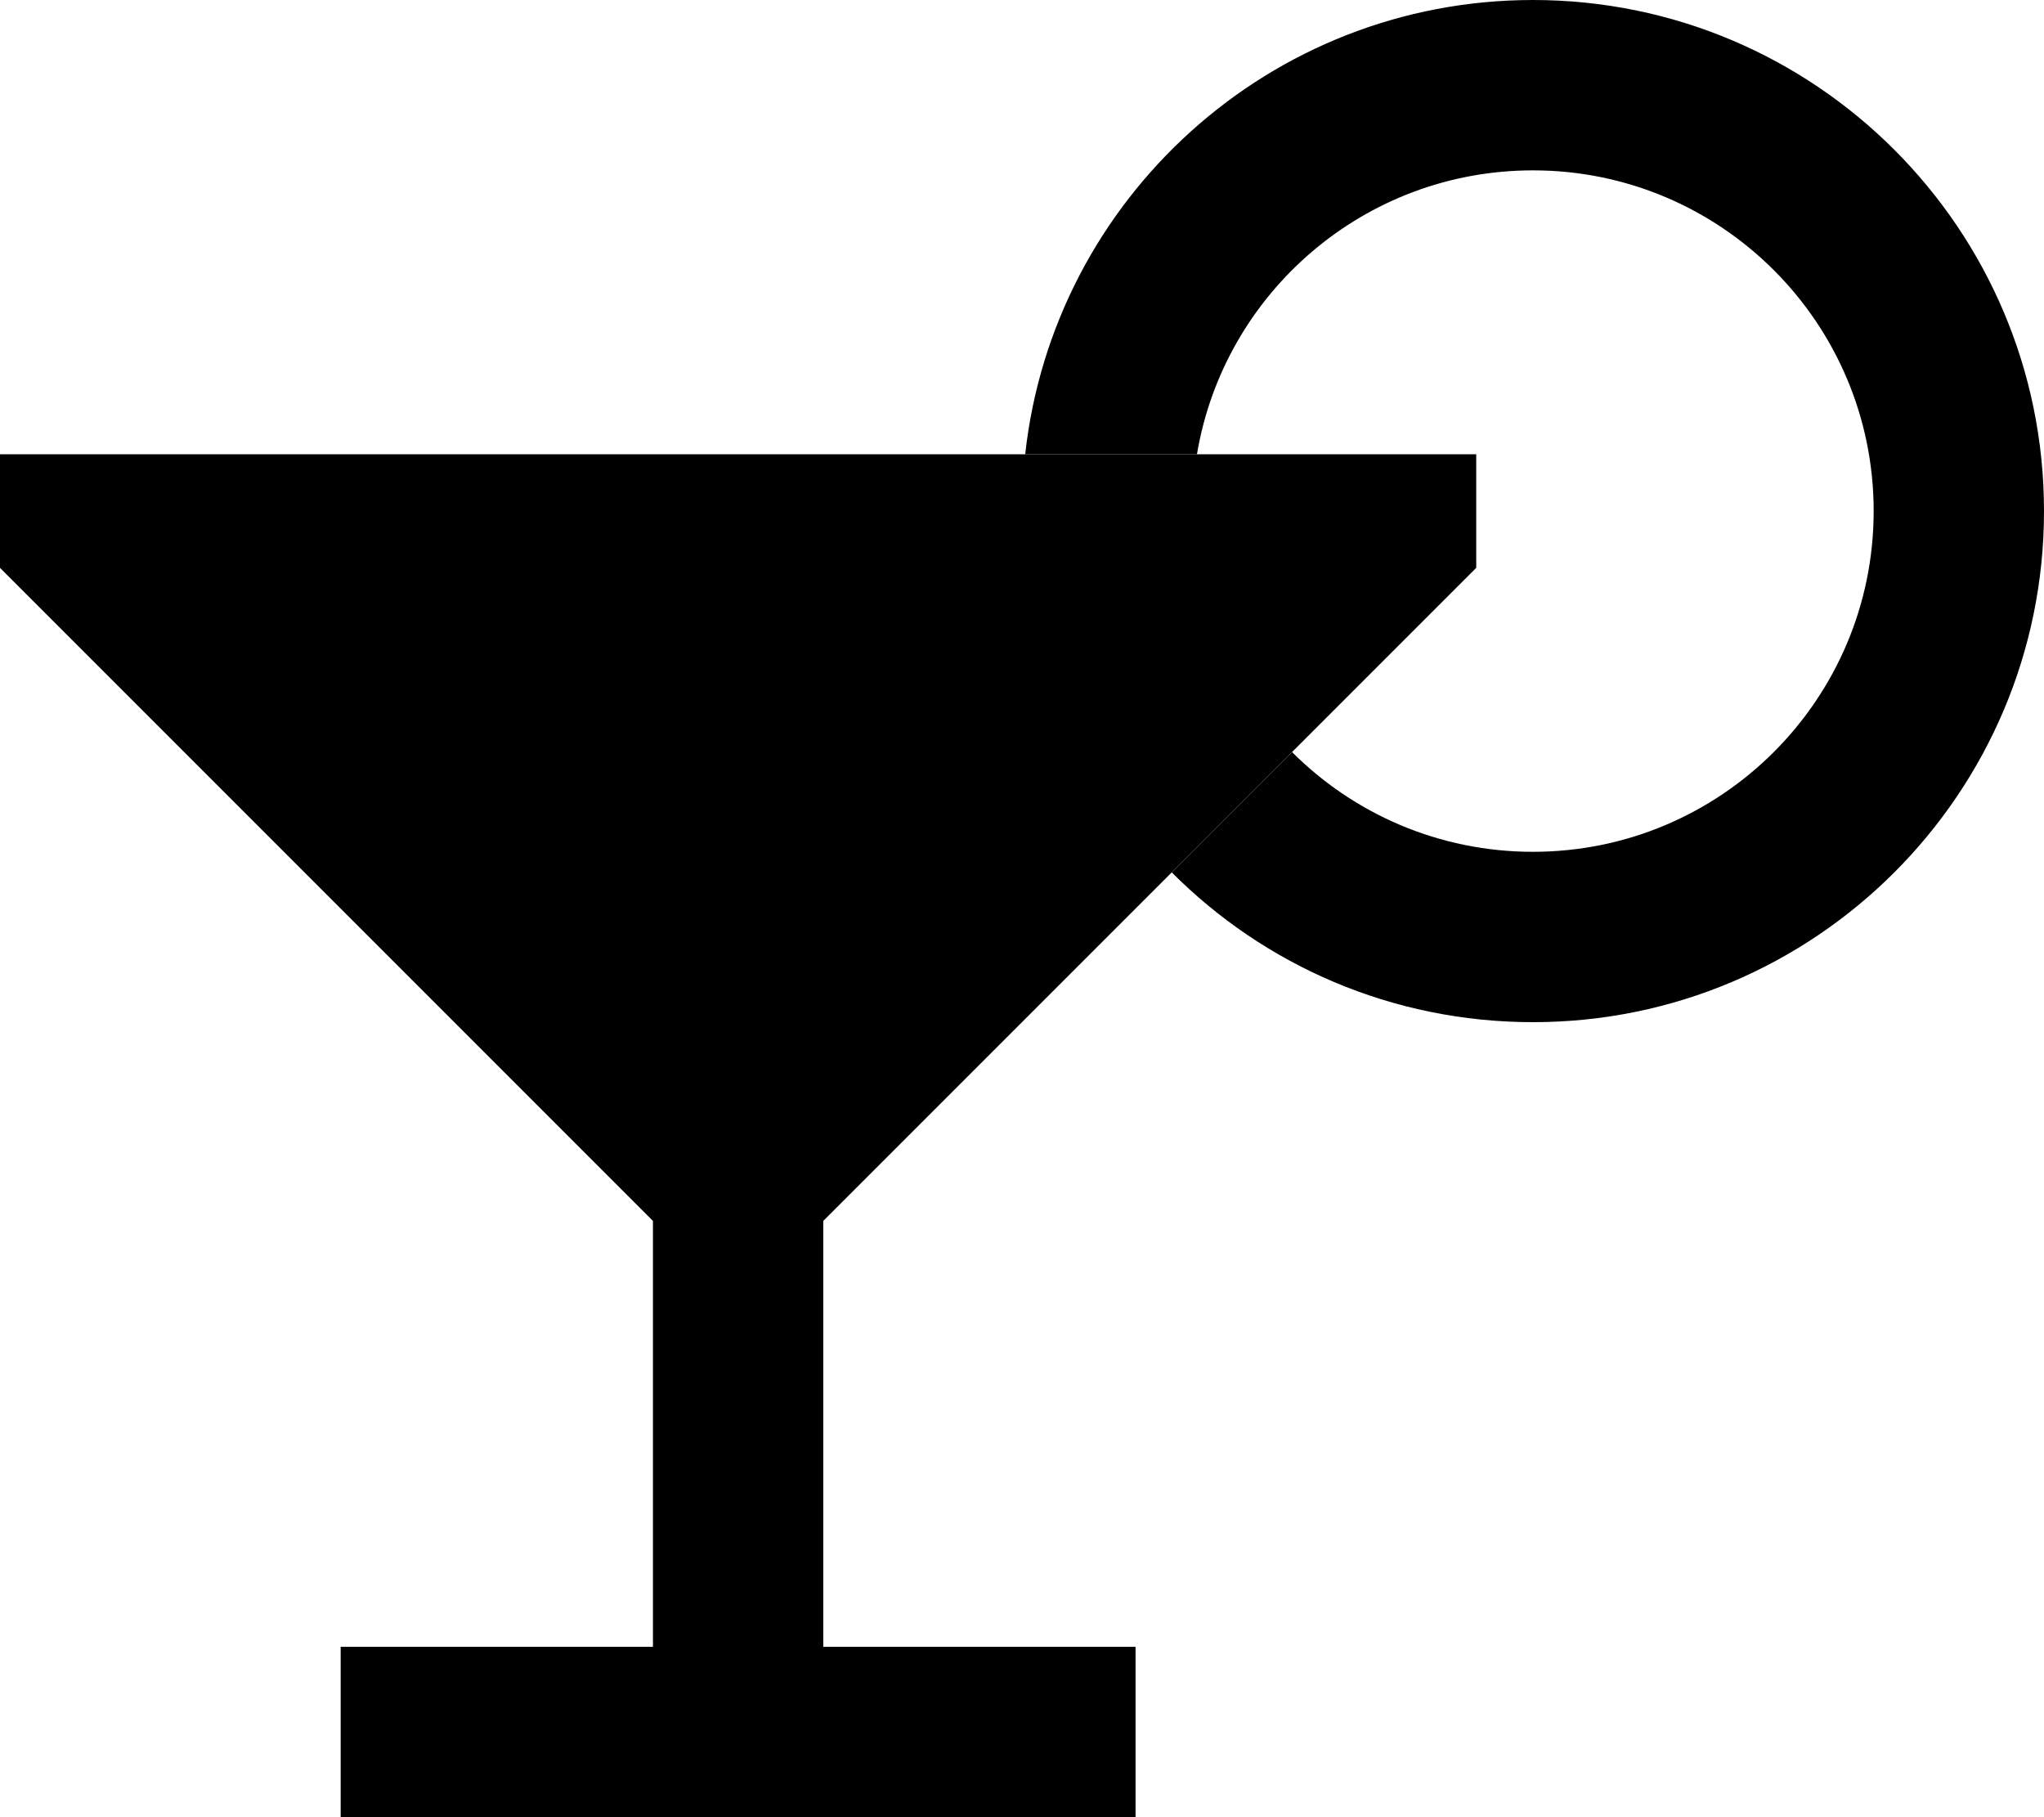 <svg xmlns="http://www.w3.org/2000/svg" viewBox="0 0 576 512"><path class="pr-icon-duotone-secondary" d="M0 128l288.9 0 48.4 0 78.7 0 0 32c-17.3 17.3-34.6 34.6-51.9 51.9l-33.9 33.9c-32.7 32.7-65.4 65.4-98.2 98.2l0 120 88 0 0 48-88 0-24 0L96 512l0-48 88 0 0-120L0 160l0-32z"/><path class="pr-icon-duotone-primary" d="M528 144c0 53-43 96-96 96c-26.5 0-50.5-10.7-67.9-28.1l-33.9 33.9C356.2 271.9 392.2 288 432 288c79.5 0 144-64.5 144-144S511.5 0 432 0C357.9 0 296.8 56 288.9 128l48.4 0c7.6-45.4 47.1-80 94.7-80c53 0 96 43 96 96z"/></svg>